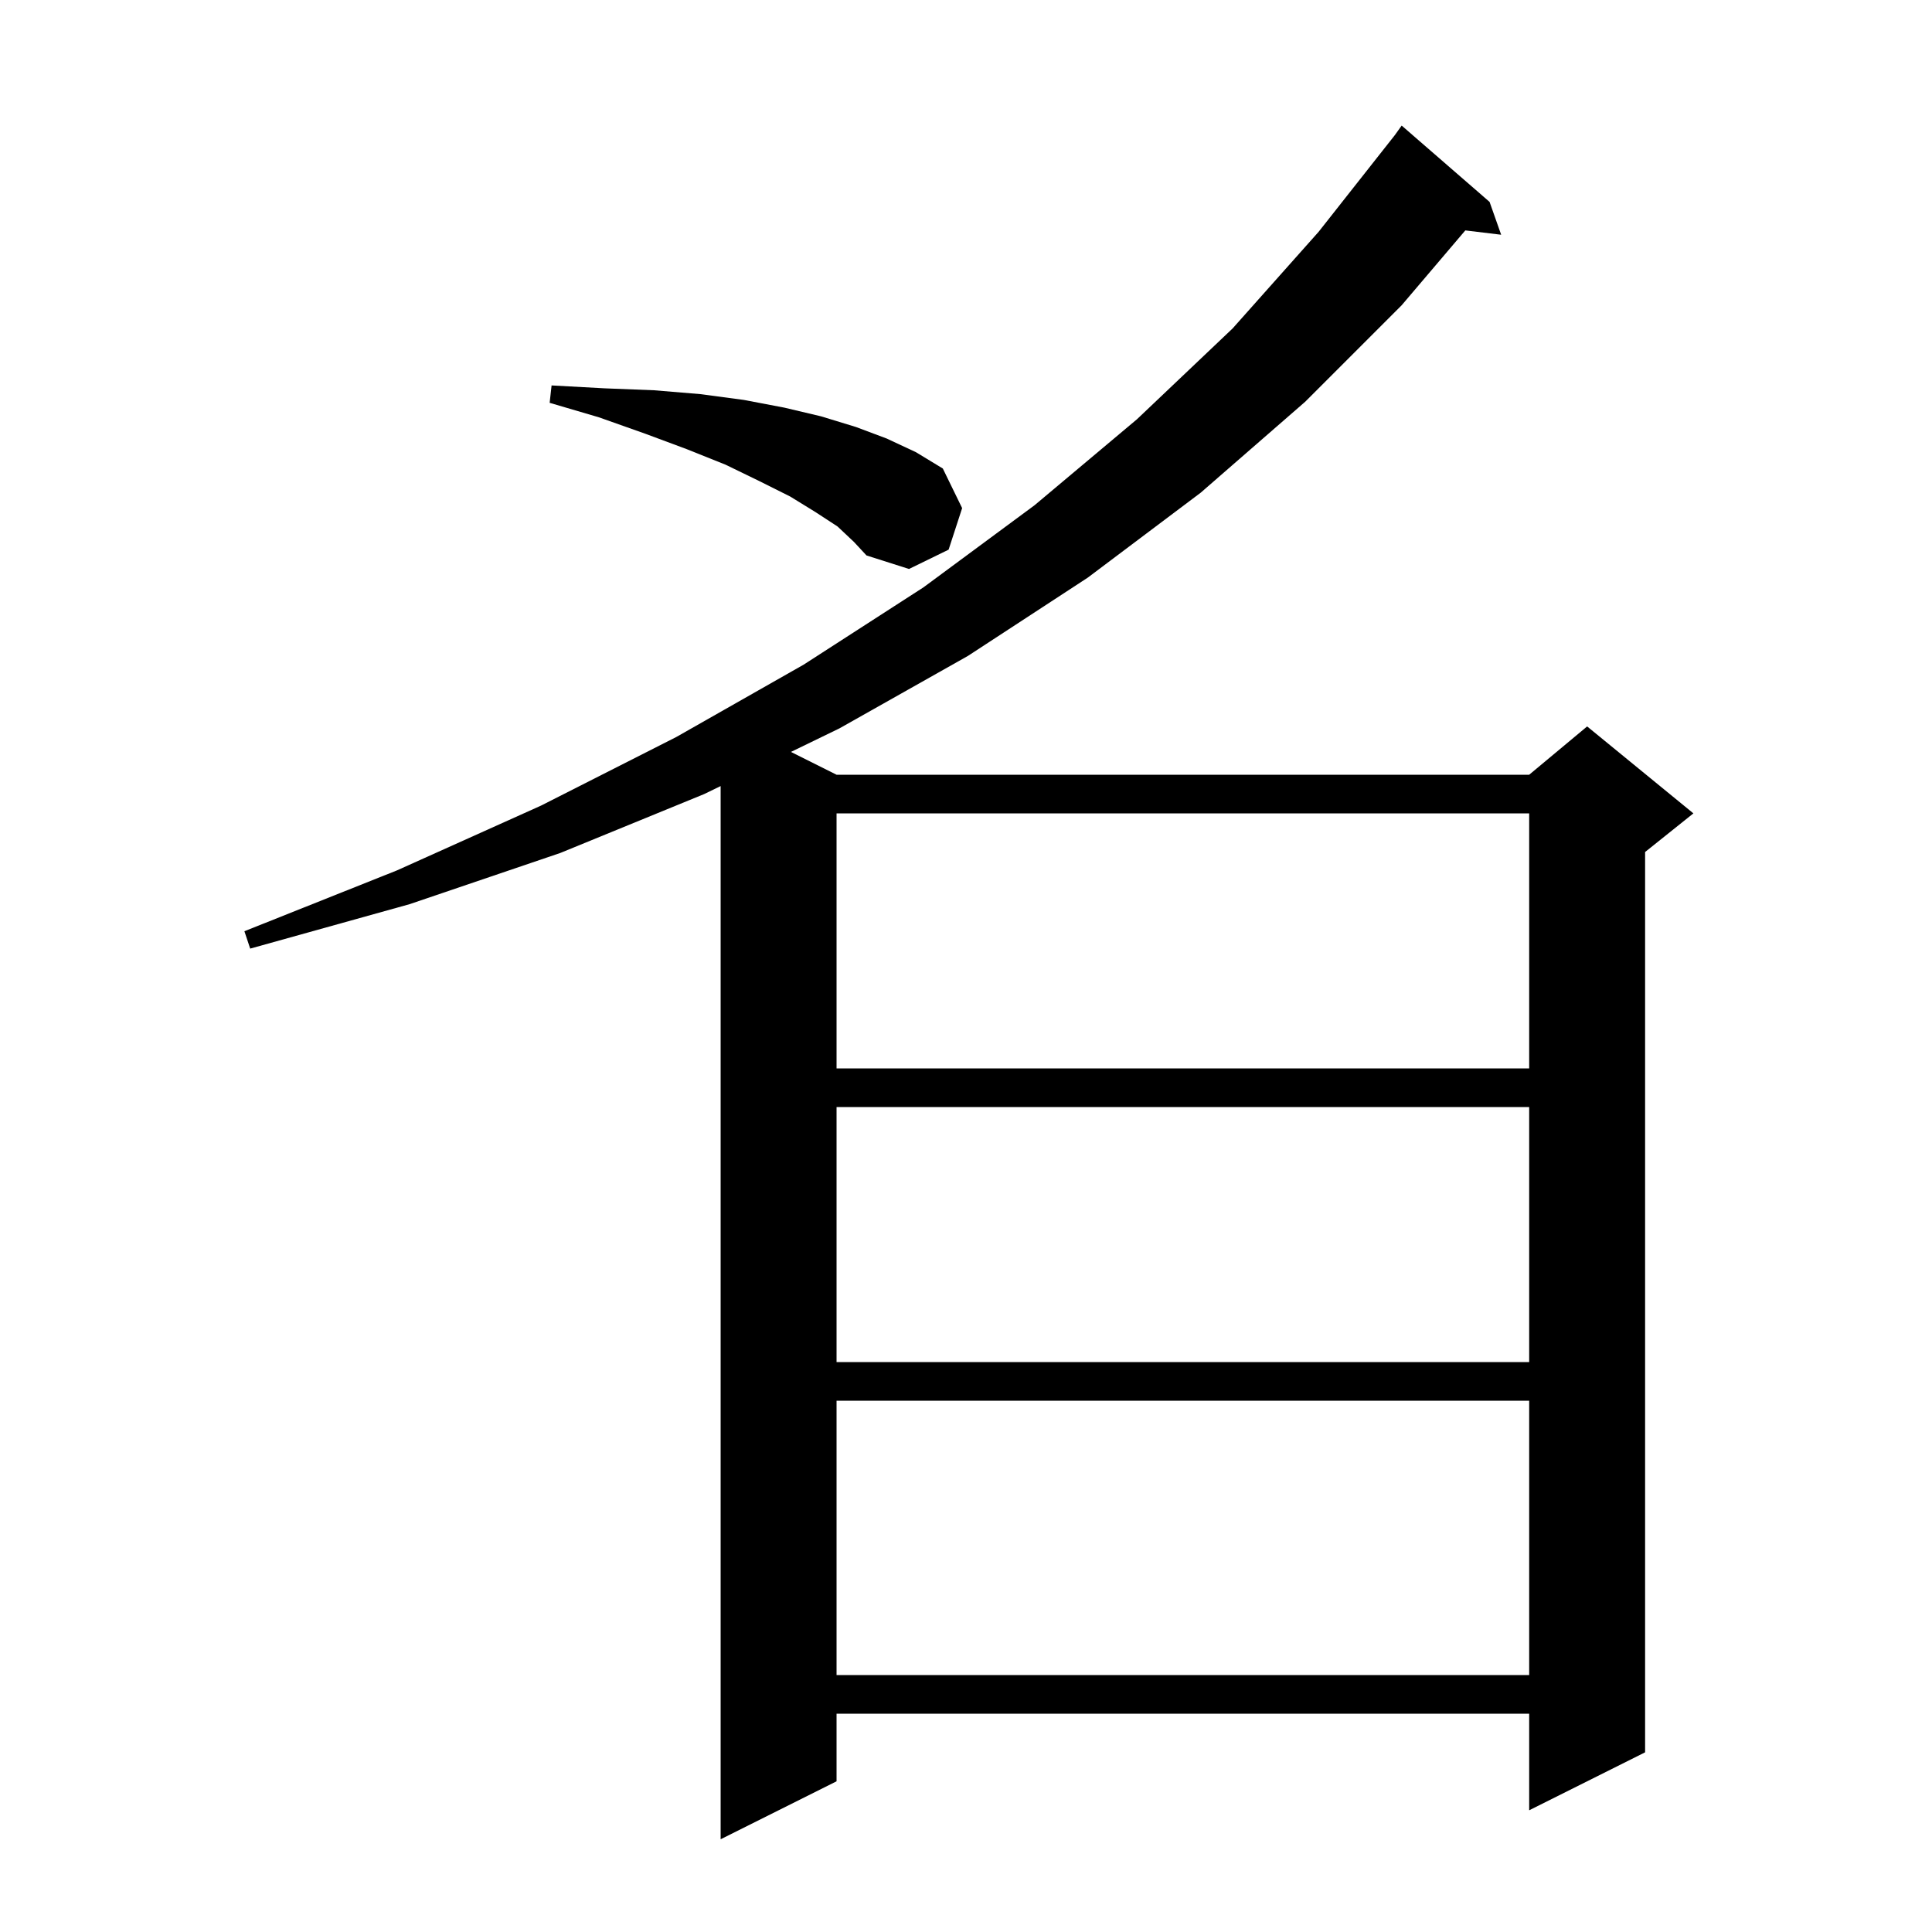 <svg xmlns="http://www.w3.org/2000/svg" xmlns:xlink="http://www.w3.org/1999/xlink" version="1.1" baseProfile="full" viewBox="0 0 200 200" width="200" height="200">
<g fill="black">
<path d="M 154.2 20.9 L 155.4 24.3 L 151.689 23.852 L 145.1 31.6 L 135.1 41.6 L 124.3 51.0 L 112.6 59.8 L 100.2 67.9 L 86.9 75.4 L 81.878 77.839 L 86.6 80.2 L 158.3 80.2 L 164.3 75.2 L 175.3 84.2 L 170.3 88.2 L 170.3 181.4 L 158.3 187.4 L 158.3 177.4 L 86.6 177.4 L 86.6 184.4 L 74.6 190.4 L 74.6 81.374 L 72.9 82.2 L 58.0 88.3 L 42.4 93.6 L 25.9 98.2 L 25.3 96.4 L 41.1 90.1 L 56.0 83.4 L 70.0 76.3 L 83.2 68.8 L 95.6 60.8 L 107.1 52.3 L 117.7 43.4 L 127.6 34.0 L 136.5 24.0 L 144.396 13.985 L 145.1 13.0 Z M 86.6 145.0 L 86.6 173.4 L 158.3 173.4 L 158.3 145.0 Z M 86.6 114.6 L 86.6 141.0 L 158.3 141.0 L 158.3 114.6 Z M 86.6 84.2 L 86.6 110.6 L 158.3 110.6 L 158.3 84.2 Z M 86.7 54.5 L 84.4 53.0 L 81.8 51.4 L 78.6 49.8 L 75.1 48.1 L 71.1 46.5 L 66.8 44.9 L 62.0 43.2 L 56.9 41.7 L 57.1 39.9 L 62.6 40.2 L 67.7 40.4 L 72.5 40.8 L 77.0 41.4 L 81.2 42.2 L 85.0 43.1 L 88.6 44.2 L 91.8 45.4 L 94.8 46.8 L 97.6 48.5 L 99.6 52.6 L 98.2 56.9 L 94.1 58.9 L 89.7 57.5 L 88.4 56.1 Z " />
</g>
</svg>
